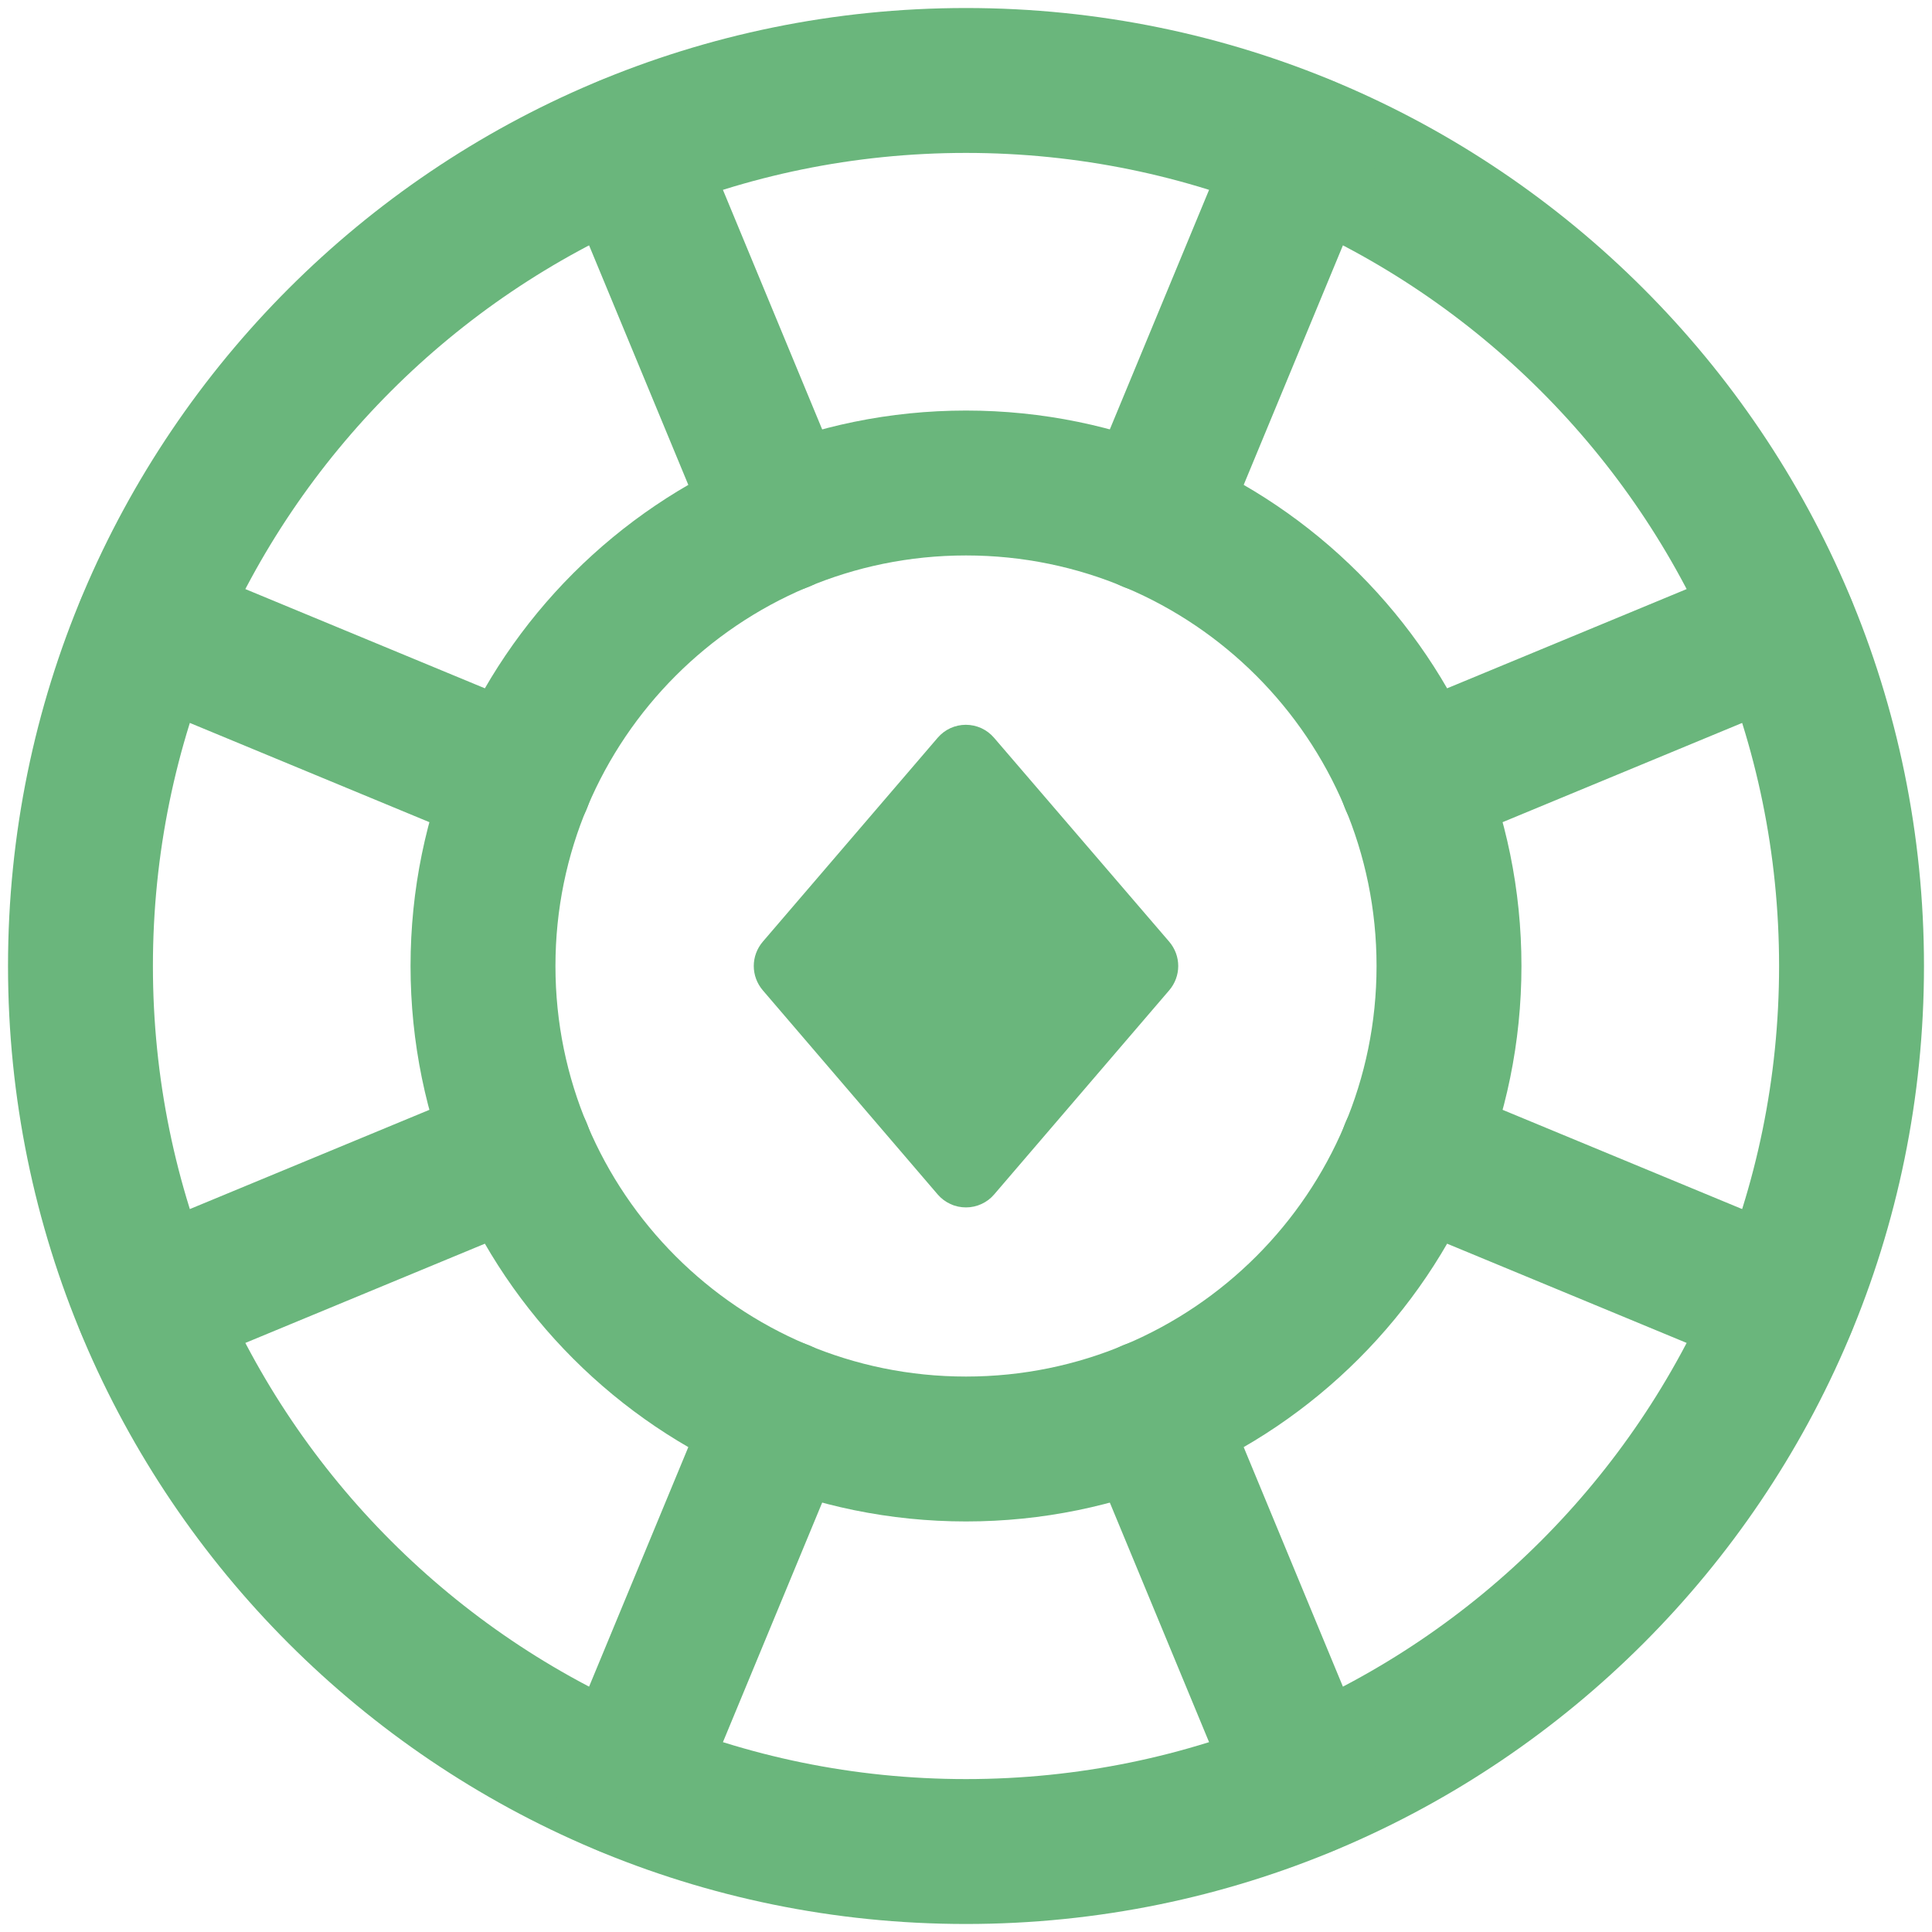 <svg width="20" height="20" viewBox="0 0 20 20" fill="none" xmlns="http://www.w3.org/2000/svg">
<g id="icon / coin" clip-path="url(#clip0_383_4327)">
<g id="Group">
<path id="Vector" d="M10 19.167C15.063 19.167 19.167 15.063 19.167 10C19.167 4.937 15.063 0.833 10 0.833C4.937 0.833 0.833 4.937 0.833 10C0.833 15.063 4.937 19.167 10 19.167Z" stroke="#6AB67C" stroke-width="1.5" stroke-linecap="round" stroke-linejoin="round"/>
<path id="Vector_2" d="M10 15C12.761 15 15 12.761 15 10C15 7.239 12.761 5 10 5C7.239 5 5 7.239 5 10C5 12.761 7.239 15 10 15Z" stroke="#6AB67C" stroke-width="1.5" stroke-linecap="round" stroke-linejoin="round"/>
<path id="Vector_3" d="M6.492 1.531L8.087 5.381" stroke="#6AB67C" stroke-width="1.5" stroke-linecap="round" stroke-linejoin="round"/>
<path id="Vector_4" d="M1.531 6.492L5.381 8.087" stroke="#6AB67C" stroke-width="1.5" stroke-linecap="round" stroke-linejoin="round"/>
<path id="Vector_5" d="M1.531 13.508L5.381 11.913" stroke="#6AB67C" stroke-width="1.5" stroke-linecap="round" stroke-linejoin="round"/>
<path id="Vector_6" d="M6.492 18.469L8.087 14.619" stroke="#6AB67C" stroke-width="1.5" stroke-linecap="round" stroke-linejoin="round"/>
<path id="Vector_7" d="M13.508 18.469L11.913 14.619" stroke="#6AB67C" stroke-width="1.5" stroke-linecap="round" stroke-linejoin="round"/>
<path id="Vector_8" d="M18.469 13.508L14.619 11.913" stroke="#6AB67C" stroke-width="1.5" stroke-linecap="round" stroke-linejoin="round"/>
<path id="Vector_9" d="M18.469 6.492L14.619 8.087" stroke="#6AB67C" stroke-width="1.5" stroke-linecap="round" stroke-linejoin="round"/>
<path id="Vector_10" d="M13.508 1.531L11.913 5.381" stroke="#6AB67C" stroke-width="1.5" stroke-linecap="round" stroke-linejoin="round"/>
<path id="Vector_11" d="M9.707 12.365L7.895 10.25C7.836 10.18 7.803 10.092 7.803 10C7.803 9.908 7.836 9.82 7.895 9.75L9.707 7.637C9.743 7.595 9.788 7.561 9.838 7.538C9.888 7.515 9.943 7.503 9.998 7.503C10.054 7.503 10.108 7.515 10.159 7.538C10.209 7.561 10.254 7.595 10.29 7.637L12.105 9.75C12.164 9.82 12.197 9.908 12.197 10C12.197 10.092 12.164 10.18 12.105 10.25L10.293 12.363C10.257 12.406 10.212 12.44 10.162 12.463C10.111 12.487 10.056 12.499 10 12.499C9.945 12.499 9.89 12.488 9.839 12.464C9.788 12.441 9.743 12.407 9.707 12.365Z" fill="#6AB67C"/>
</g>
</g>
<defs>
<clipPath id="clip0_383_4327">
<rect width="20" height="20" fill="white"/>
</clipPath>
</defs>
</svg>
